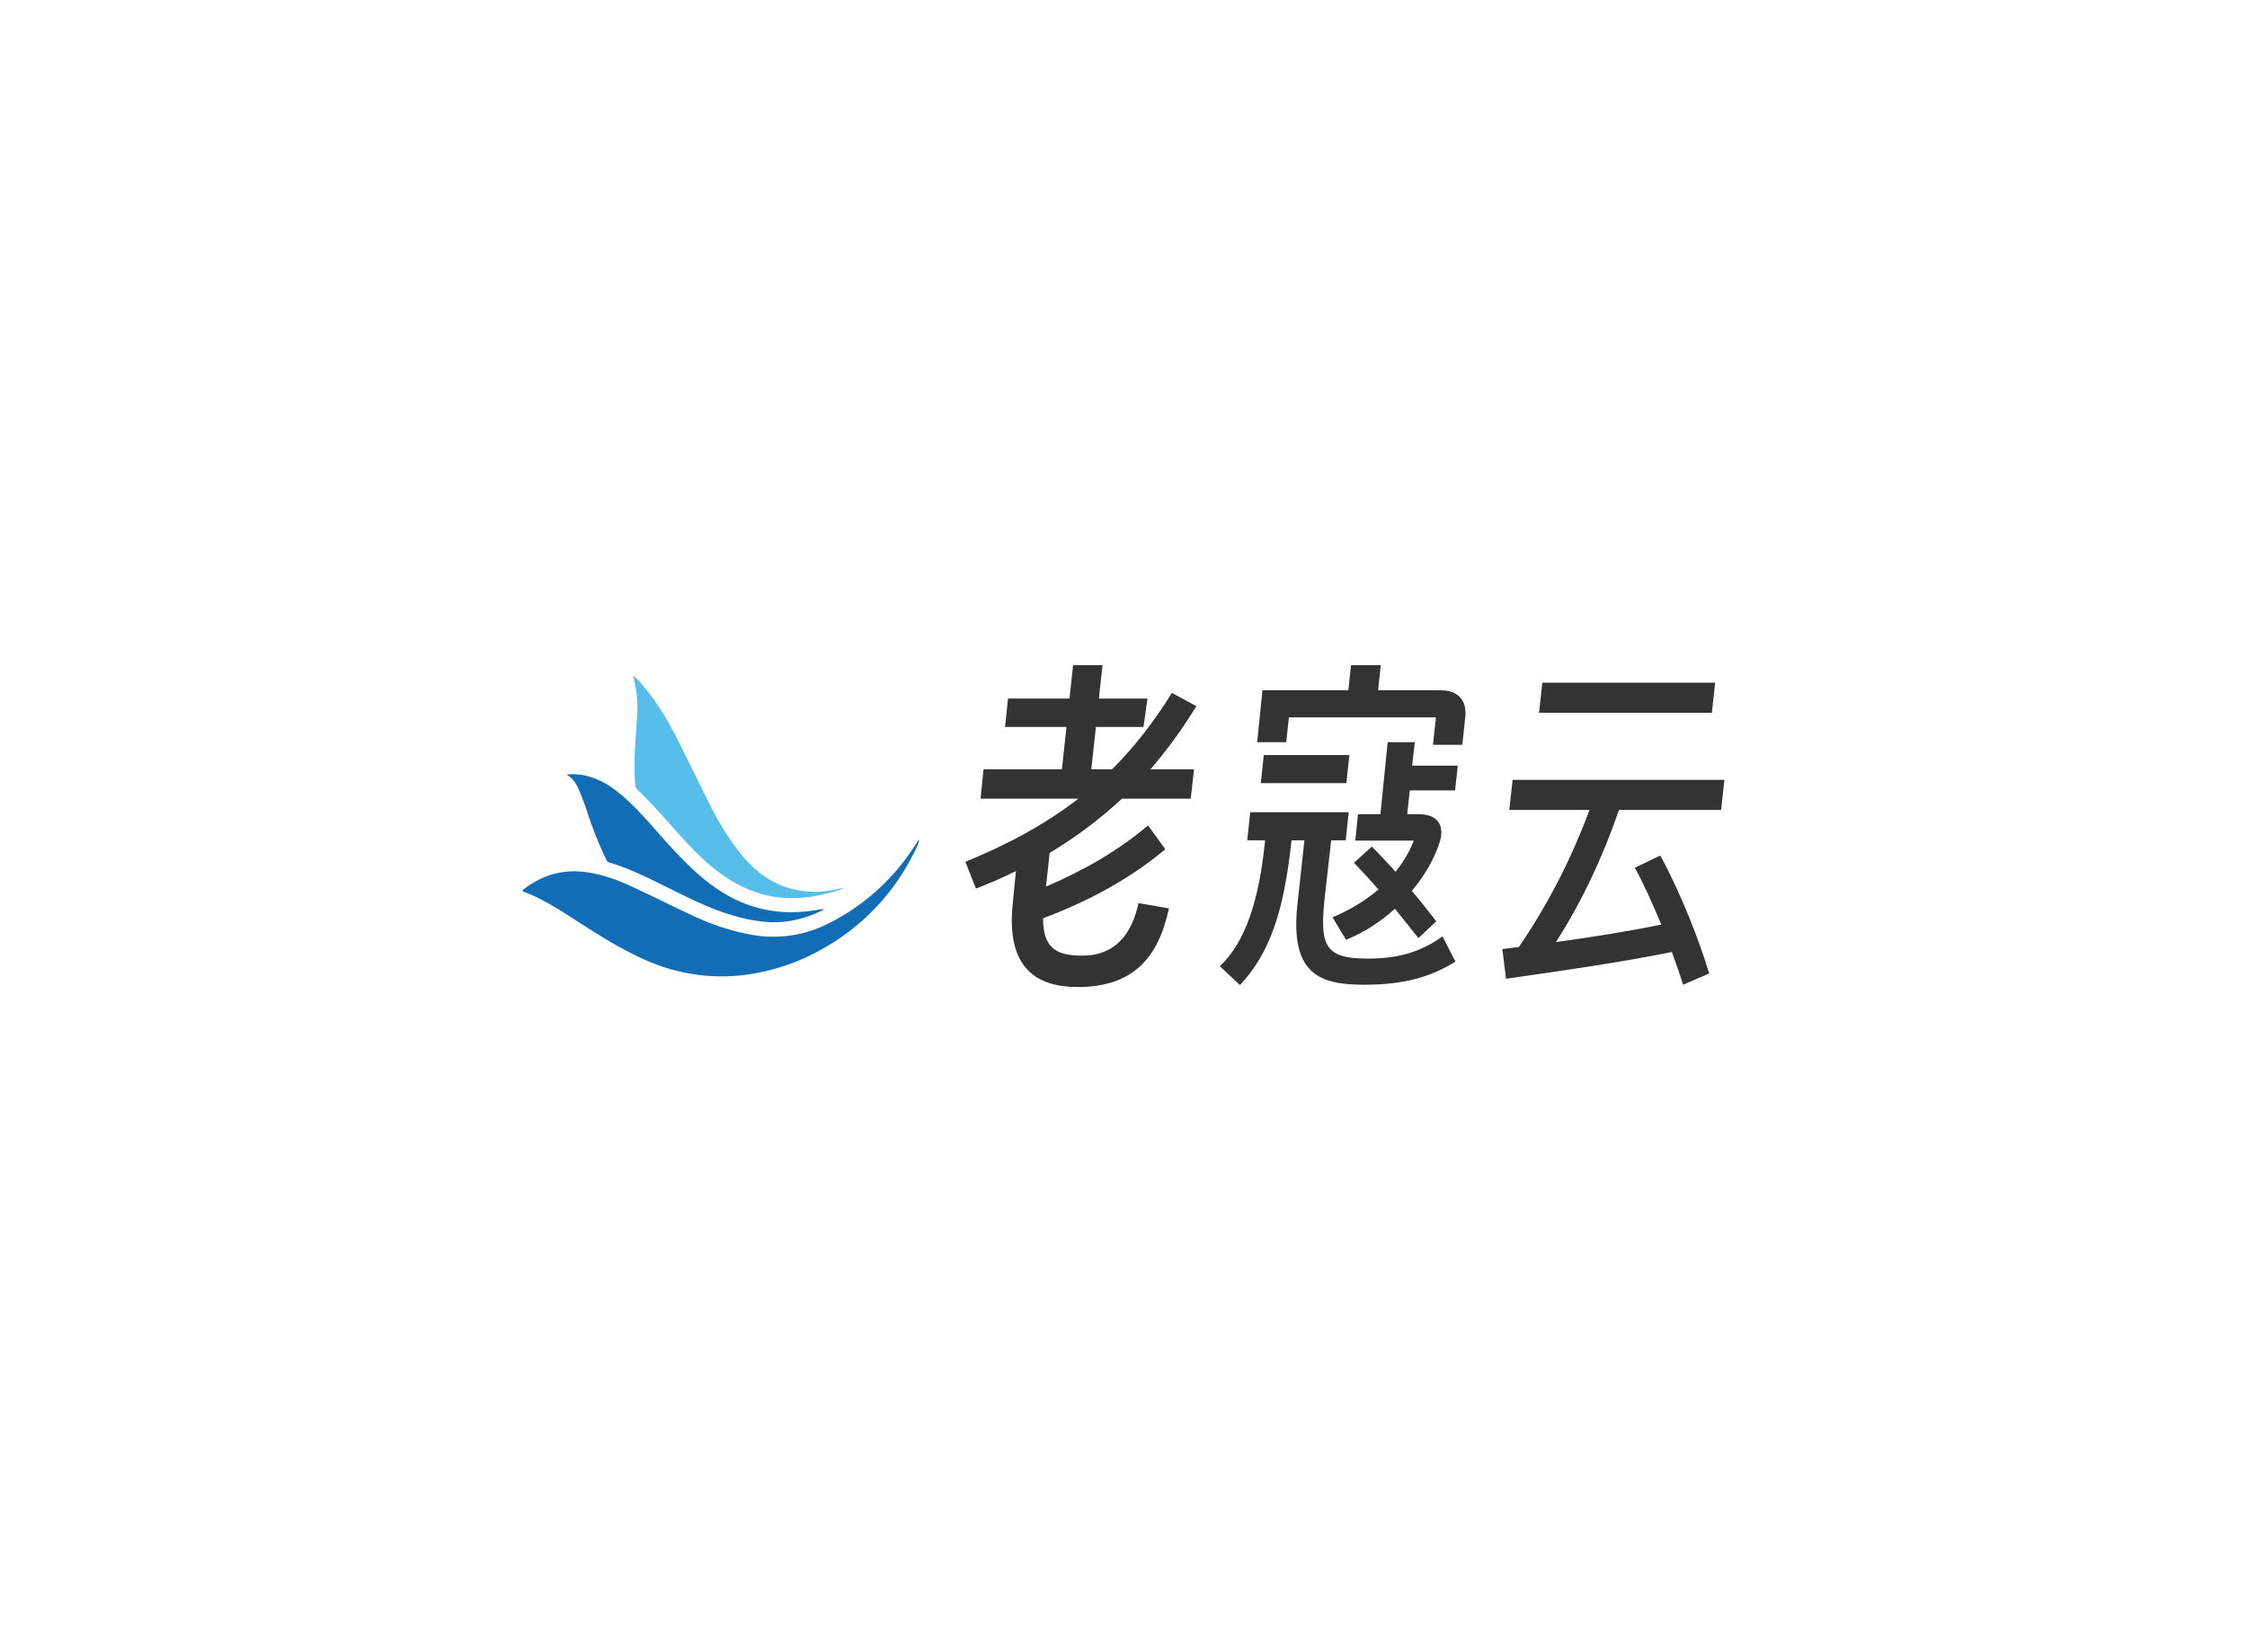 <svg data-v-70b83f88="" version="1.0" xmlns="http://www.w3.org/2000/svg" xmlns:xlink="http://www.w3.org/1999/xlink" width="100%" height="100%" viewBox="0 0 340 250" preserveAspectRatio="xMidYMid meet" color-interpolation-filters="sRGB" style="margin: auto;">   <g data-v-70b83f88="" fill="#333" class="icon-text-wrapper icon-svg-group iconsvg" transform="translate(79.075,100.65)"><g class="iconsvg-imagesvg" transform="matrix(1,0,0,1,0,1.617)" opacity="1"><g><rect fill="#333" fill-opacity="0" stroke-width="2" x="0" y="0" width="60" height="45.466" class="image-rect"></rect> <svg x="0" y="0" width="60" height="45.466" filtersec="colorsb8547215687" class="image-svg-svg primary" style="overflow: visible;"><svg xmlns="http://www.w3.org/2000/svg" viewBox="-0.023 0 171.573 130.014"><path d="M171.55 70.94a12.54 12.54 0 0 1-1.55 4.24 96.34 96.34 0 0 1-37.4 41.27 91.86 91.86 0 0 1-31.8 12.21 80.34 80.34 0 0 1-47.67-5.73c-9.76-4.27-18.76-9.87-27.69-15.61-6.84-4.38-13.59-8.92-21-12.29-1.18-.53-2.37-1-3.58-1.46-.94-.32-1.27-.58-.29-1.33 7.45-5.71 15.78-8.4 25.2-7.5 7.43.72 14.37 3.14 21.07 6.24C56 95.22 65 99.75 74.16 104a101.4 101.4 0 0 0 24 7.85 52.65 52.65 0 0 0 34.16-4.71A94.33 94.33 0 0 0 171 71.36c0-.1.18-.16.55-.42z" fill="#126db7"></path><path d="M48.07 0a35.56 35.56 0 0 1 4 4.23C58.22 11.44 63 19.54 67.25 28c4.7 9.29 9.2 18.68 13.9 28a118.66 118.66 0 0 0 12.94 20.66c5.49 6.83 12 12.26 20.55 15a40.56 40.56 0 0 0 18.26 1.25c2-.29 3.88-.94 6-1.07a29.37 29.37 0 0 1-6.81 2.16 60.3 60.3 0 0 1-15 2.16c-11.61.18-21.88-3.77-31.21-10.46-7-5-12.94-11.29-18.71-17.69S56 55.2 49.79 49.41a3.28 3.28 0 0 1-1.09-2.35c-.81-9.48.17-18.9.75-28.33a53.7 53.7 0 0 0-1.35-17.5c-.1-.35-.37-.7-.03-1.23z" fill="#57beec"></path><path d="M130.4 101.11a51.73 51.73 0 0 1-13.25 4.67c-9.43 1.86-18.55.26-27.54-2.53-10.09-3.12-19.43-8-28.85-12.64-7.58-3.75-15.17-7.48-23.32-9.86-.76-.22-1-.79-1.33-1.39a168.46 168.46 0 0 1-8.34-21c-.91-2.61-1.82-5.23-2.89-7.78-1.25-3-2.53-6-5.9-7.86a24.23 24.23 0 0 1 9.62.81c5.9 1.63 10.78 5 15.3 9 6.59 5.8 12.16 12.56 18 19.06C68.63 79 75.55 86.29 83.89 92c13.42 9.23 28.16 12.08 44.1 9.16a5.93 5.93 0 0 1 2.41-.05z" fill="#126db7"></path></svg></svg> <!----></g></g> <g transform="translate(67,0)"><g data-gra="path-name" fill-rule="" class="tp-name iconsvg-namesvg" opacity="1" transform="matrix(1,0,0,1,0,0)"><g transform="scale(1)"><g><path d="M4.5-10.6C6.6-11.4 8.65-12.3 10.55-13.25L10.05-8.15C9.1 1.4 13.65 4.3 19.9 4.3 28.3 4.3 32.1-0.15 33.7-7.6L29.1-8.4C28.1-3.8 25.65-0.45 20.6-0.45 16.75-0.45 14.65-1.5 14.65-6.1 21.7-8.75 27.9-12.15 33.15-16.55L30.55-20.15C25.95-16.3 20.95-13.4 15.1-10.9L15.65-16C19.75-18.45 23.35-21.2 26.6-24.2L37-24.2 37.5-28.65 30.9-28.65C33.5-31.65 35.8-34.85 37.85-38.2L34.15-40.2C31.45-35.85 28.5-32.05 25.1-28.65L21.95-28.65 22.65-35.05 29.85-35.05 30.45-39.35 23.1-39.35 23.65-44.4 19.2-44.4 18.65-39.35 9.35-39.35 8.9-35.05 18.2-35.05 17.5-28.65 5.65-28.65 5.2-24.2 20-24.2C15.2-20.5 9.65-17.4 2.9-14.65ZM51.45-32.75L51.85-36.5 74.1-36.5 73.65-32.35 78.1-32.35 78.55-36.7C78.75-39 77.55-40.6 74.8-40.6L65.35-40.6 65.75-44.4 61.25-44.4 60.85-40.6 47.85-40.6 47.05-32.75ZM61.9-17.85L70.75-17.85C70.1-16.15 69.15-14.6 68-13.15 66.8-14.45 65.6-15.75 64.4-16.95L61.7-14.5C62.95-13.2 64.2-11.85 65.4-10.45 63.45-8.8 61.1-7.35 58.45-6.25L60.5-2.85C63.25-3.95 65.75-5.6 67.9-7.55 69.15-6 70.35-4.5 71.45-3.1L74.15-5.65C73-7.1 71.8-8.7 70.45-10.25 72.45-12.6 73.85-15.15 74.65-17.55 75.45-20 74.5-21.85 71.5-21.85L69.75-21.85 70.15-25.45 77-25.45 77.4-29.2 70.5-29.2 70.9-32.75 66.8-32.75 65.7-21.85 62.3-21.85ZM61-30.8L48.05-30.8 47.6-26.55 60.55-26.55ZM44.45 4C48.95-0.8 51.1-7.1 52.25-17.9L54.2-17.9 53.15-8.25C51.95 2.6 56.75 3.95 63.35 3.95 69.25 3.95 73.4 2.75 77.05 0.45L75.1-3.35C71.9-1.1 68.6 0 63.8 0 57.05 0 56.45-2.05 57.35-9.95L58.25-17.9 60.45-17.9 60.9-22.15 46-22.15 45.55-17.9 48.25-17.9C47.35-8.7 45.2-2.4 41.4 1.15ZM116.35-41.75L90.2-41.75 89.7-37.2 115.85-37.2ZM84.7 3.05C93.35 1.8 101.9 0.6 109.8-1 110.45 0.8 111.05 2.5 111.5 3.95L115.45 2.25C113.9-2.85 111.2-9.8 108.05-15.6L104.2-13.75C105.65-11.1 107-8.05 108.2-5.15 103.1-4.1 97.7-3.25 92.25-2.5 96.2-8.6 99.45-15.65 101.8-22.5L117.25-22.5 117.75-27.05 85.7-27.05 85.2-22.5 97.35-22.5C94.8-15.7 91.45-8.8 86.65-1.75 85.8-1.65 85-1.55 84.15-1.45Z" transform="translate(-2.9, 44.4)"></path></g> <!----> <!----> <!----> <!----> <!----> <!----> <!----></g></g> <!----></g></g><defs v-gra="od"></defs></svg>